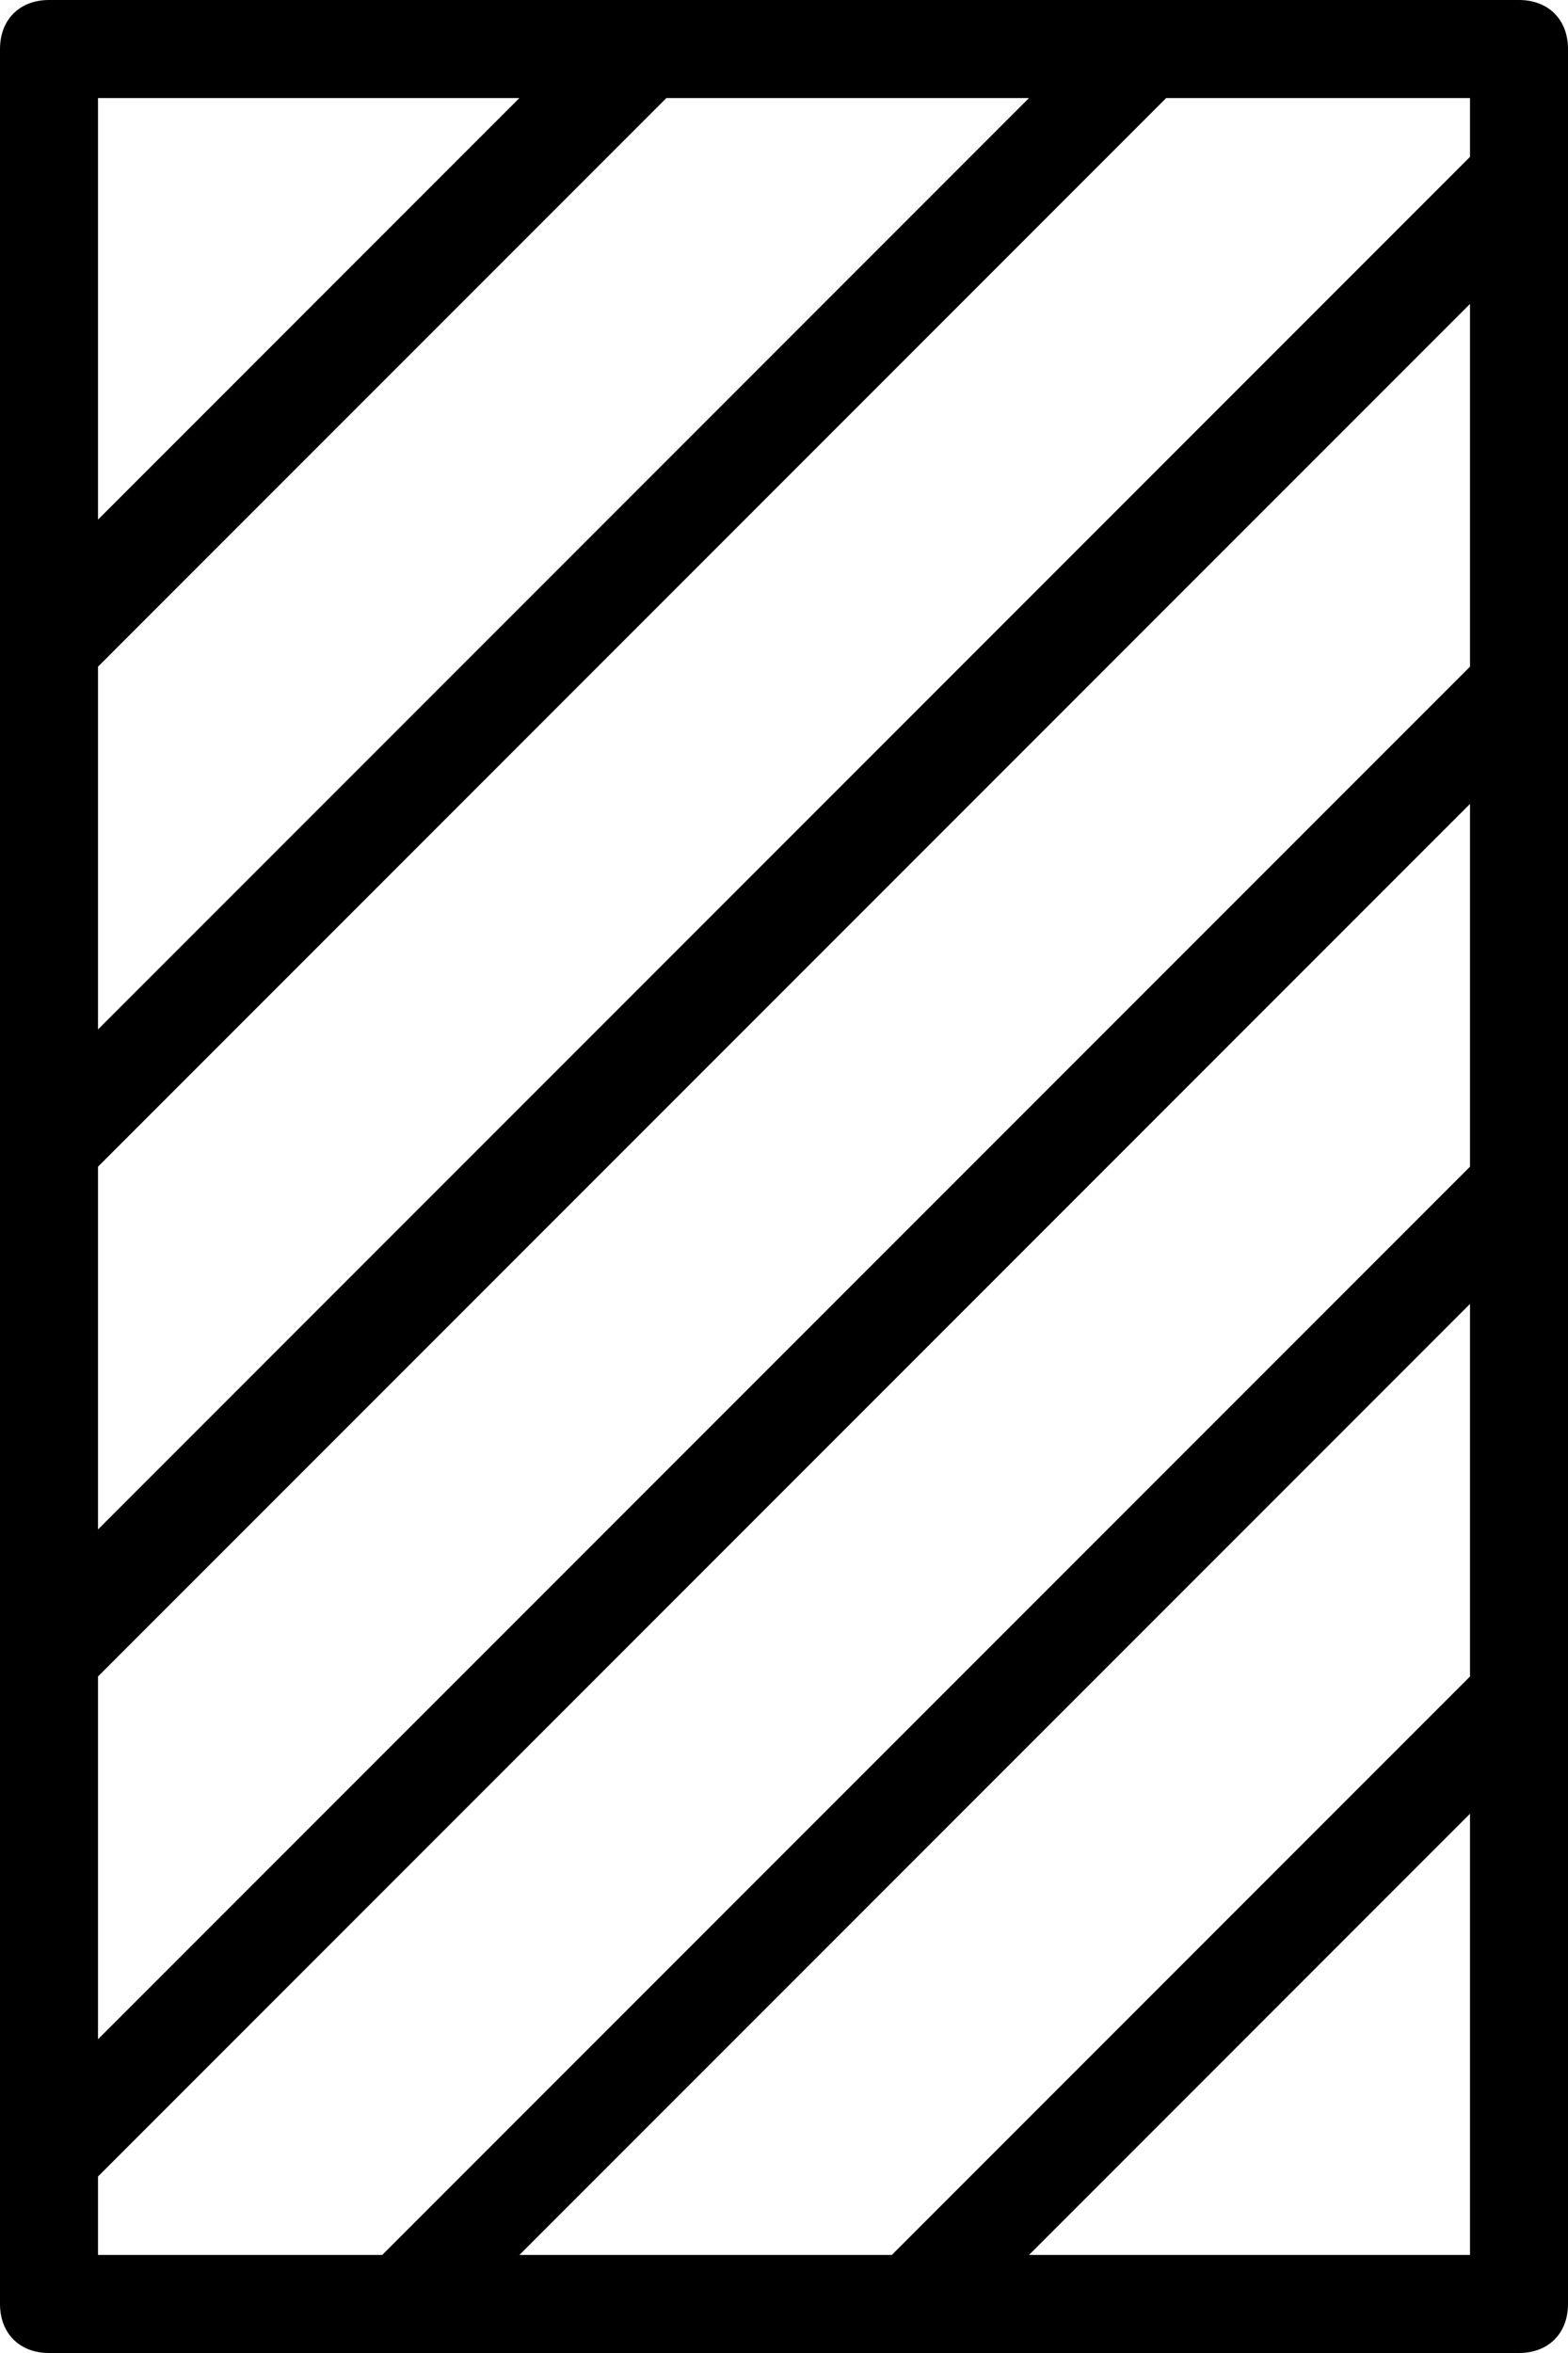 <svg version="1.1" id="Layer_3" xmlns="http://www.w3.org/2000/svg" xmlns:xlink="http://www.w3.org/1999/xlink" x="0px" y="0px"
	 width="16px" height="24px" viewBox="0 0 16 24" enable-background="new 0 0 16 24" xml:space="preserve">
<path d="M15.5,0h-15C0.2,0,0,0.2,0,0.5v23C0,23.8,0.2,24,0.5,24h15c0.3,0,0.5-0.2,0.5-0.5v-23C16,0.2,15.8,0,15.5,0z M1,6.8L6.8,1
	h3.7L1,10.5V6.8z M1,17.1l14-14v3.7l-14,14V17.1z M15,1.6l-14,14v-3.7L11.9,1H15V1.6z M5.3,1L1,5.3V1H5.3z M1,22.2l14-14v3.7L3.9,23
	H1V22.2z M15,13.3v3.8l0,0L9.1,23H5.3L15,13.3z M10.5,23l4.5-4.5V23H10.5z"/>
</svg>
